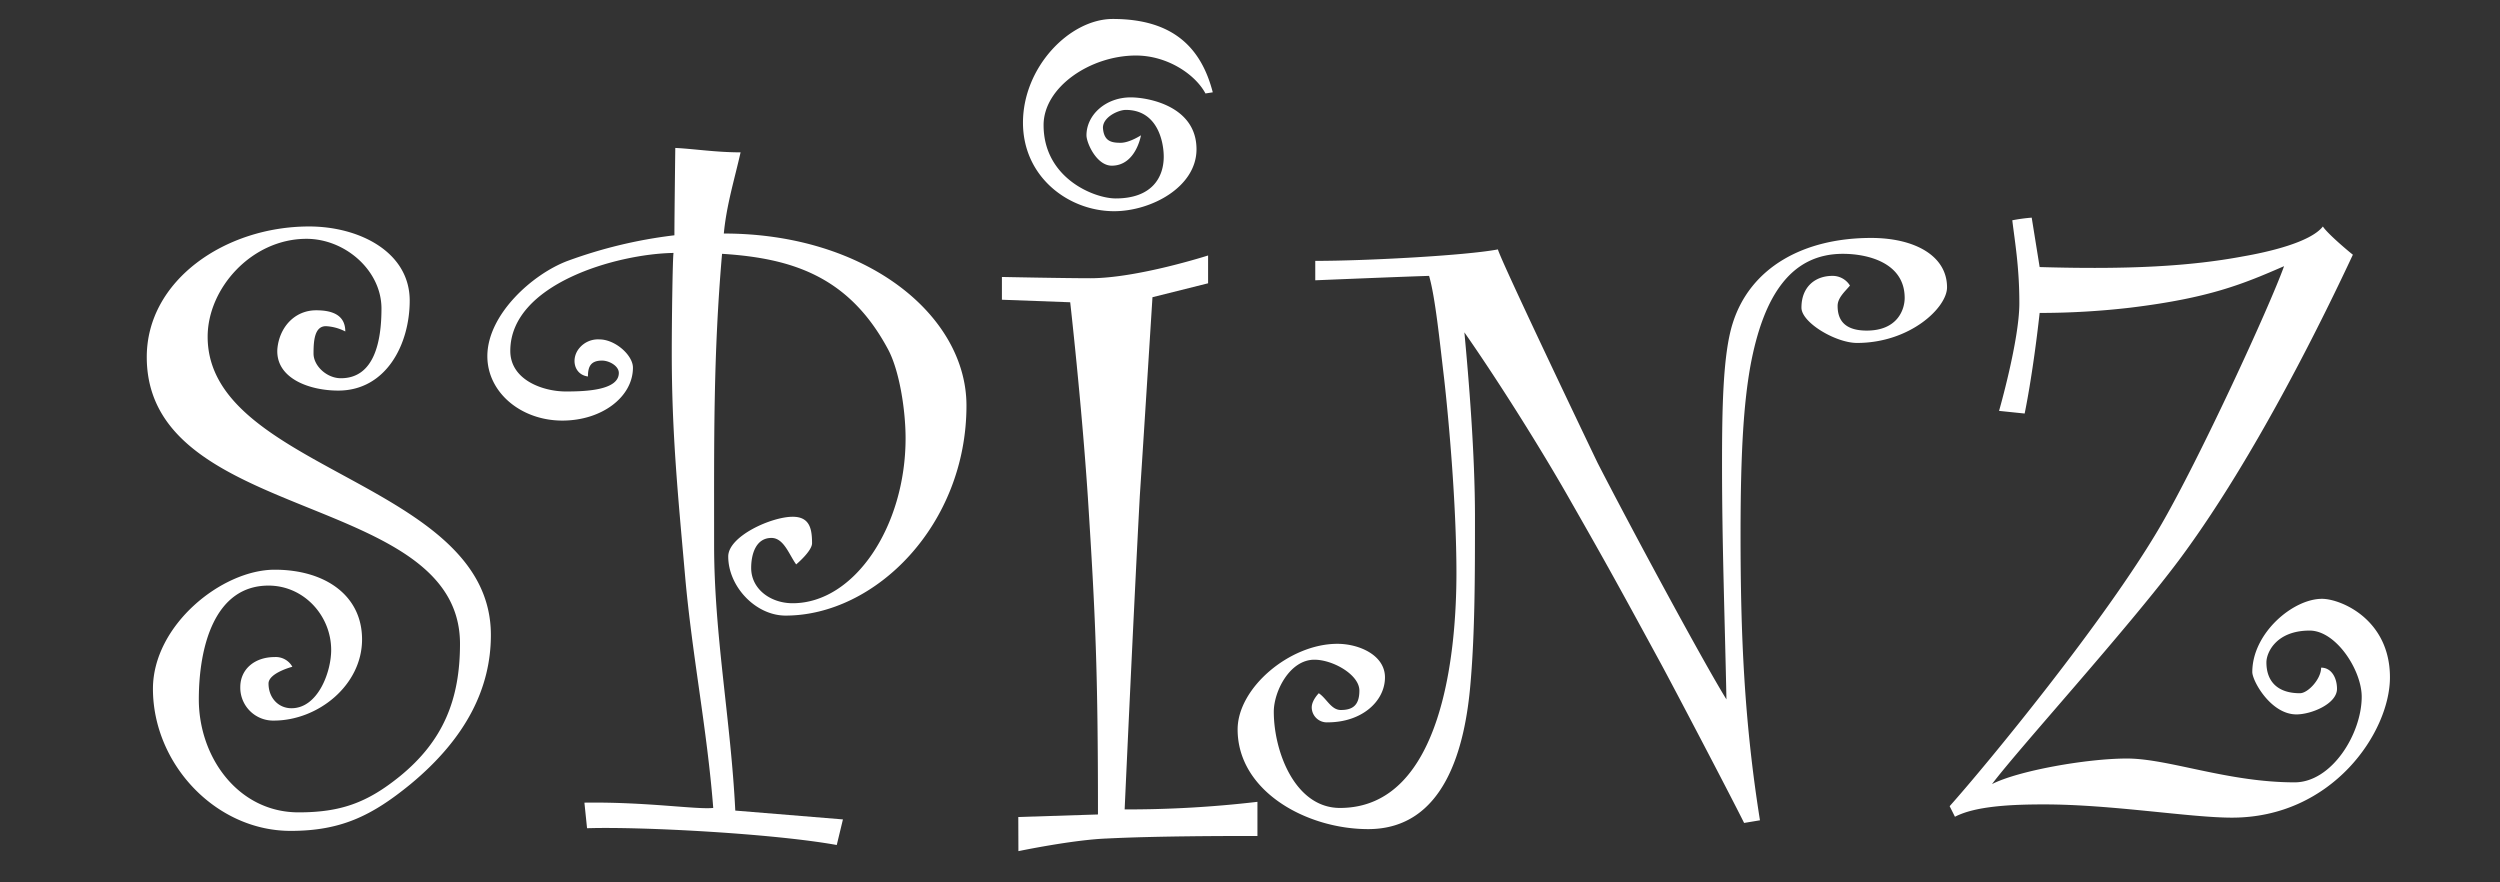 <svg xmlns="http://www.w3.org/2000/svg" viewBox="0 0 850 300"><rect x="0" y="0" width="850" height="300" fill="#333333" stroke="none"/><defs><style>.cls-1{fill:#fff;}</style></defs><title>LogoI</title><g id="Layer_2" data-name="Layer 2"><path class="cls-1" d="M156.4,218.9c0-51.9-106.5-40.8-106.5-97.5C49.9,95.3,76.6,77,105.1,77c17.1,0,34.2,8.7,34.2,25.2,0,15-8.1,30.6-24.3,30.6-9.9,0-21.3-4.2-20.7-14.1.6-7.2,5.7-13.2,13.2-13.2,4.8,0,9.9,1.2,9.9,7.2a16,16,0,0,0-6.6-1.8c-3.9,0-4.2,5.1-4.2,9.3s4.5,8.4,9.3,8.4c11.4,0,13.8-12.6,13.8-23.7,0-12.9-12.3-23.7-25.5-23.7-18.6,0-33.6,16.8-33.6,33.3,0,45.6,96.3,49.2,96.3,101.4,0,17.7-8.1,34.8-27.3,50.7-13.2,10.8-23.7,15.9-40.8,15.9-25.5,0-46.8-22.8-46.8-48.3,0-21.6,23.4-40.5,41.4-40.5,17.1,0,29.7,8.7,29.7,23.7,0,15.6-15,27.6-30,27.6a11.19,11.19,0,0,1-11.4-11.4c0-6,4.8-10.2,11.7-10.2a6.44,6.44,0,0,1,6,3.3s-8.1,2.1-8.1,5.7c0,4.8,3.3,8.4,7.8,8.4,9,0,13.5-12.3,13.5-19.8,0-11.7-9.3-21.9-21.3-21.9-18.3,0-23.7,20.7-23.7,38.7,0,19.8,13.5,38.4,33.9,38.4,14.4,0,23.4-3.3,34.5-12.3C150.7,251.9,156.4,237.8,156.4,218.9Z"/><path class="cls-1" d="M198.7,272.9c21-.3,38.1,2.4,43.8,1.8-2.1-27-7.2-51.9-9.6-79.2s-4.5-48-4.5-75.6c0-11.4.3-32.4.6-33.9-19.2.3-55.5,10.5-55.5,33.3,0,9.9,11.1,13.8,18.9,13.8,6.3,0,18-.3,18-6.3,0-2.4-3.3-4.2-5.7-4.2-3.9,0-4.8,2.1-4.8,5.4-4.8-.6-6-6.3-2.7-9.9a8.21,8.21,0,0,1,6.6-2.7c5.4,0,11.4,5.4,11.4,9.6,0,9.9-10.5,18-24,18-14.1,0-25.5-9.6-25.5-21.9,0-14.1,15.3-27.9,27.3-32.4A159.72,159.72,0,0,1,229.3,80c0-6.3.3-29.7.3-29.7,6.3.3,13.8,1.5,22.2,1.5-2.1,9.3-4.8,18-5.7,27.6,48.6,0,82.5,27.9,82.5,58.5,0,40.5-30.9,71.4-61.5,71.4-10.2,0-19.5-9.9-19.5-20.1,0-6.9,14.7-13.5,21.9-13.5,5.7,0,6.6,3.9,6.6,9,0,2.7-5.4,7.2-5.4,7.2-2.4-3.3-4.2-9-8.4-9-5.4,0-6.9,5.7-6.9,10.2,0,7.2,6.6,12,14.1,12,21,0,38.4-26.1,38.4-56.1,0-9.6-2.1-23.1-6-30.3-13.2-24.6-32.4-30.9-56.4-32.4-3,34.8-2.7,63.3-2.7,99,0,30.6,5.7,59.7,7.2,90.3l36.6,3-2.1,8.7c-21.6-3.9-66.6-6.3-84.9-5.7Z"/><path class="cls-1" d="M346.22,277.78l27.09-.86c0-49-.86-67.51-3.44-107.93-2.15-32.25-6-66.22-6-66.22l-23.22-.86V94.17s21.07.43,30.1.43c15.91,0,40-7.74,40-7.74v9.46l-18.91,4.73s-2.58,41.28-4.3,67.51c-2.15,40-5.16,106.64-5.16,106.64a379,379,0,0,0,45.15-2.58v11.61c-9.46,0-34,0-51.17.86-11.61.43-30.1,4.3-30.1,4.3Zm63.64-246c-3.44-6.45-12.9-12.9-23.65-12.9-15.48,0-31.39,10.75-31.39,23.65,0,18.06,17.2,24.94,24.51,24.94,12.47,0,16.34-7.31,16.34-14.19,0-5.16-2.15-15.91-12.9-15.91-2.58,0-8.17,2.58-7.74,6.45.43,4.3,3,4.73,6,4.73S387.93,46,387.93,46,386.21,56.33,378,56.33c-5.16,0-8.6-7.74-8.6-10.32,0-6.88,6.45-12.9,15.05-12.9,6,0,22.36,3,22.36,17.63,0,12.9-15.48,21.07-28,21.07-15.48,0-31-11.61-31-30.1,0-18.92,15.91-35.26,30.53-35.26,20.64,0,30.1,9.89,34,24.94Z"/><path class="cls-1" d="M593,279.8c-5.7-11.4-24.3-46.8-28.2-54-14.7-27-18.3-33.6-30.3-54.6C524,152.6,509,128.9,497.89,113c1.5,15.9,3.6,41.4,3.6,62.7,0,19.5,0,39-1.5,56.4-1.8,21.9-8.7,49.8-34.8,49.8-21,0-44.4-12.9-44.4-33.9,0-14.1,17.7-29.1,33.9-29.1,7.5,0,16.2,3.9,16.2,11.4,0,8.1-7.8,15.3-19.5,15.3a5.13,5.13,0,0,1-5.4-5.1c0-2.4,2.4-4.8,2.4-4.8,2.7,1.8,4.2,5.7,7.5,5.7,3.9,0,6.3-1.5,6.3-6.6,0-5.4-9-10.5-15.3-10.5-8.4,0-13.8,10.8-13.8,17.7,0,13.5,7.2,32.7,22.5,32.7,35.4,0,39.6-54.6,39.6-79.8,0-23.7-2.7-53.1-4.2-66.3-1.5-12.6-3-27.6-5.1-34.8-9.9.3-38.7,1.5-38.7,1.5V88.7c17.1,0,51-1.8,62.1-3.9.9,3.6,30,64.5,33.9,72.6,11.4,22.2,36,67.8,43.8,80.4-.6-29.1-1.5-53.1-1.5-79.8,0-19.2.3-37.5,3.6-48,6-19.2,24.3-29.1,47.1-29.1,14.7,0,25.8,6,25.8,16.8,0,6.9-12.6,18.9-30.6,18.9-7.2,0-18.9-6.9-18.9-12,0-7.2,4.8-10.8,10.5-10.8a6.92,6.92,0,0,1,6,3.3c-1.8,2.1-4.2,4.2-4.2,6.9,0,3.9,1.5,8.4,9.9,8.4,10.5,0,12.9-7.2,12.9-11.1,0-12-12.6-15-21-15-17.4,0-27,13.8-31.5,38.4-2.1,12-3.3,27.3-3.3,57,0,33.9,1.2,63.3,6.6,97.2Z"/><path class="cls-1" d="M662.88,274.1c12.6-14.1,52.8-63,71.4-94.8,13.2-22.5,37.5-75.3,42.3-88.8-13.8,6-25.2,10.8-52.2,14.1a266.8,266.8,0,0,1-30.9,1.8c-2.4,21.6-5.1,34.2-5.1,34.2l-8.7-.9s6.9-24,6.9-36.6c0-12.3-1.5-20.7-2.4-28.2a57.58,57.58,0,0,1,6.6-.9l2.7,16.8c30.6.9,51.3-.3,69-3.6,8.7-1.5,23.1-4.8,27.3-10.2,1.5,2.4,9,8.7,10.2,9.6-8.7,18.6-32.7,68.4-59.1,103.8-17.7,23.7-54.6,64.2-63.6,76.2,8.7-4.5,32.1-8.7,45.9-8.7,14.1,0,34.2,8.1,57,8.1,12.6,0,22.8-16.5,22.8-29.1,0-9-8.7-22.5-17.7-22.5-11.4,0-14.7,7.5-14.7,10.8,0,6.6,3.9,10.5,11.4,10.5,2.7,0,7.2-4.8,7.2-8.7,3.6,0,5.4,3.6,5.4,7.2,0,5.1-8.7,8.7-13.8,8.7-8.7,0-15-11.4-15-14.4,0-13.2,13.8-24.9,23.7-24.9,6.3,0,23.1,6.9,23.1,26.7,0,18.6-19.5,47.7-53.7,47.7-14.4,0-40.8-4.5-63.9-4.5-11.4,0-23.4.6-30.3,4.2Z"/></g></svg>
